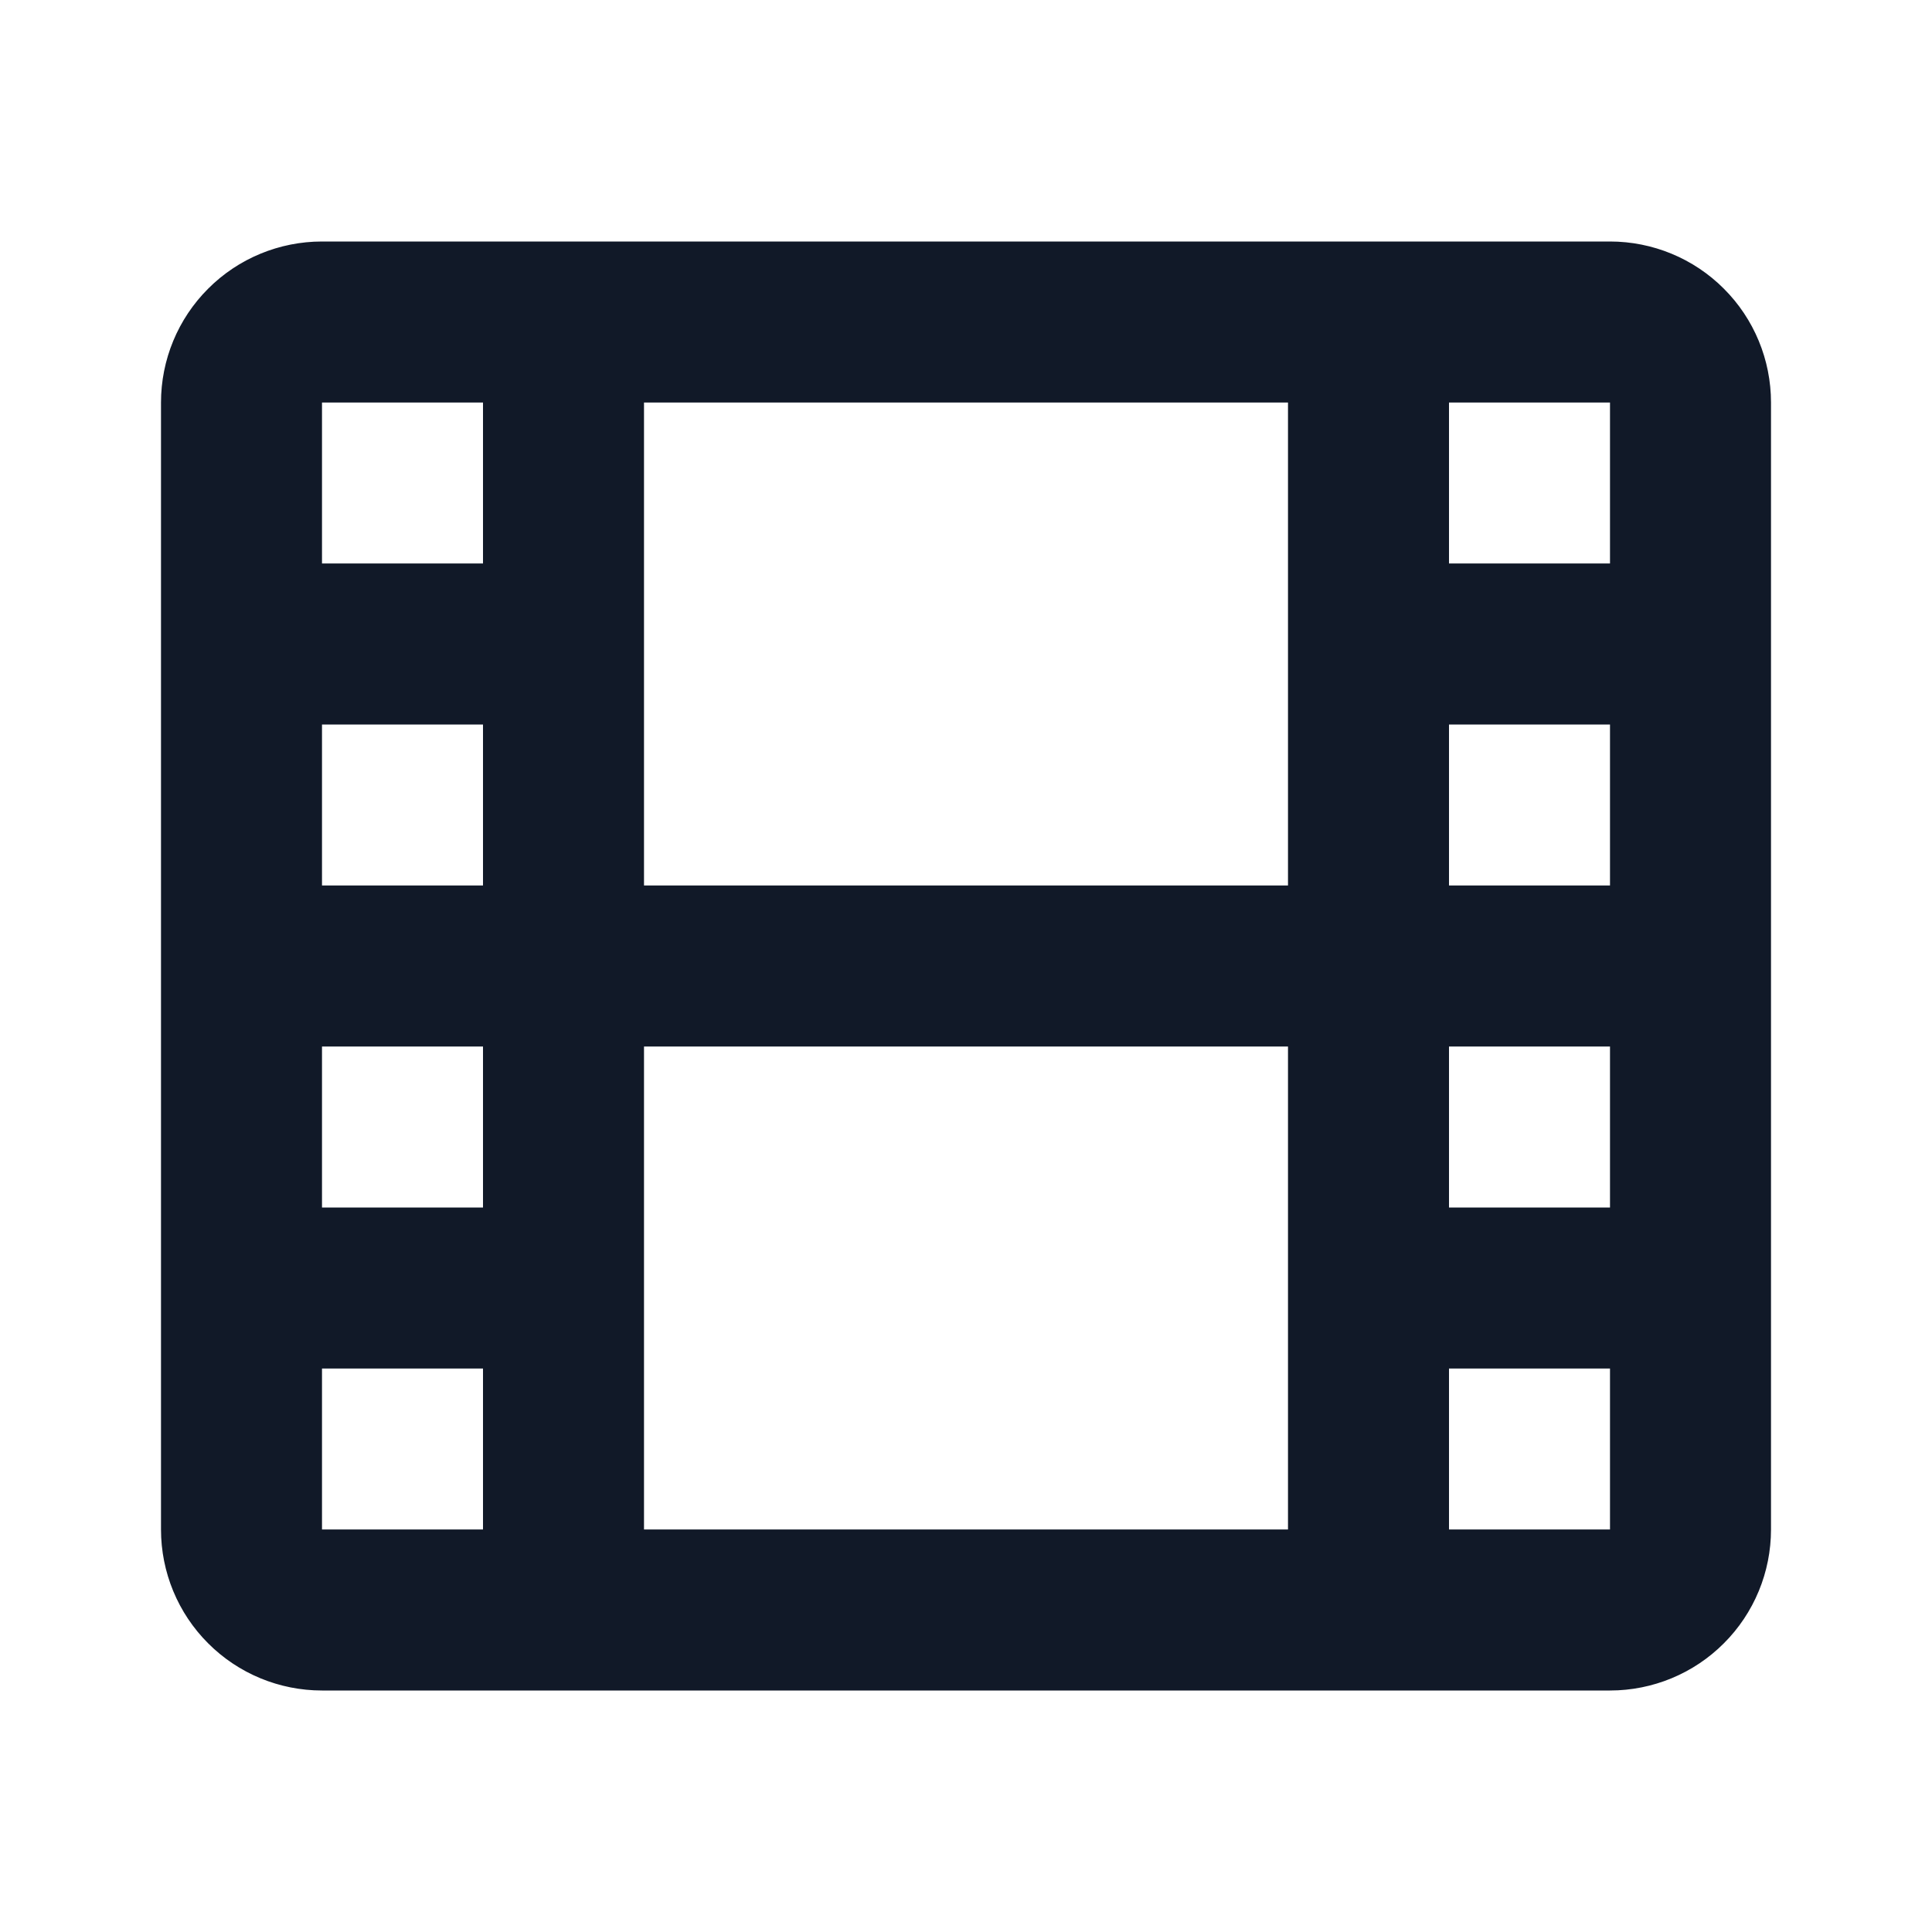<svg width="24" height="24" viewBox="0 0 24 24" fill="none" xmlns="http://www.w3.org/2000/svg">
<path d="M7 4V20M17 4V20M3 8H7M17 8H21M3 12H21M3 16H7M17 16H21M4 20H20C20.265 20 20.52 19.895 20.707 19.707C20.895 19.52 21 19.265 21 19V5C21 4.735 20.895 4.48 20.707 4.293C20.52 4.105 20.265 4 20 4H4C3.735 4 3.48 4.105 3.293 4.293C3.105 4.48 3 4.735 3 5V19C3 19.265 3.105 19.52 3.293 19.707C3.48 19.895 3.735 20 4 20Z" stroke="#111928" stroke-width="2" stroke-linecap="round" stroke-linejoin="round"/>
</svg>
